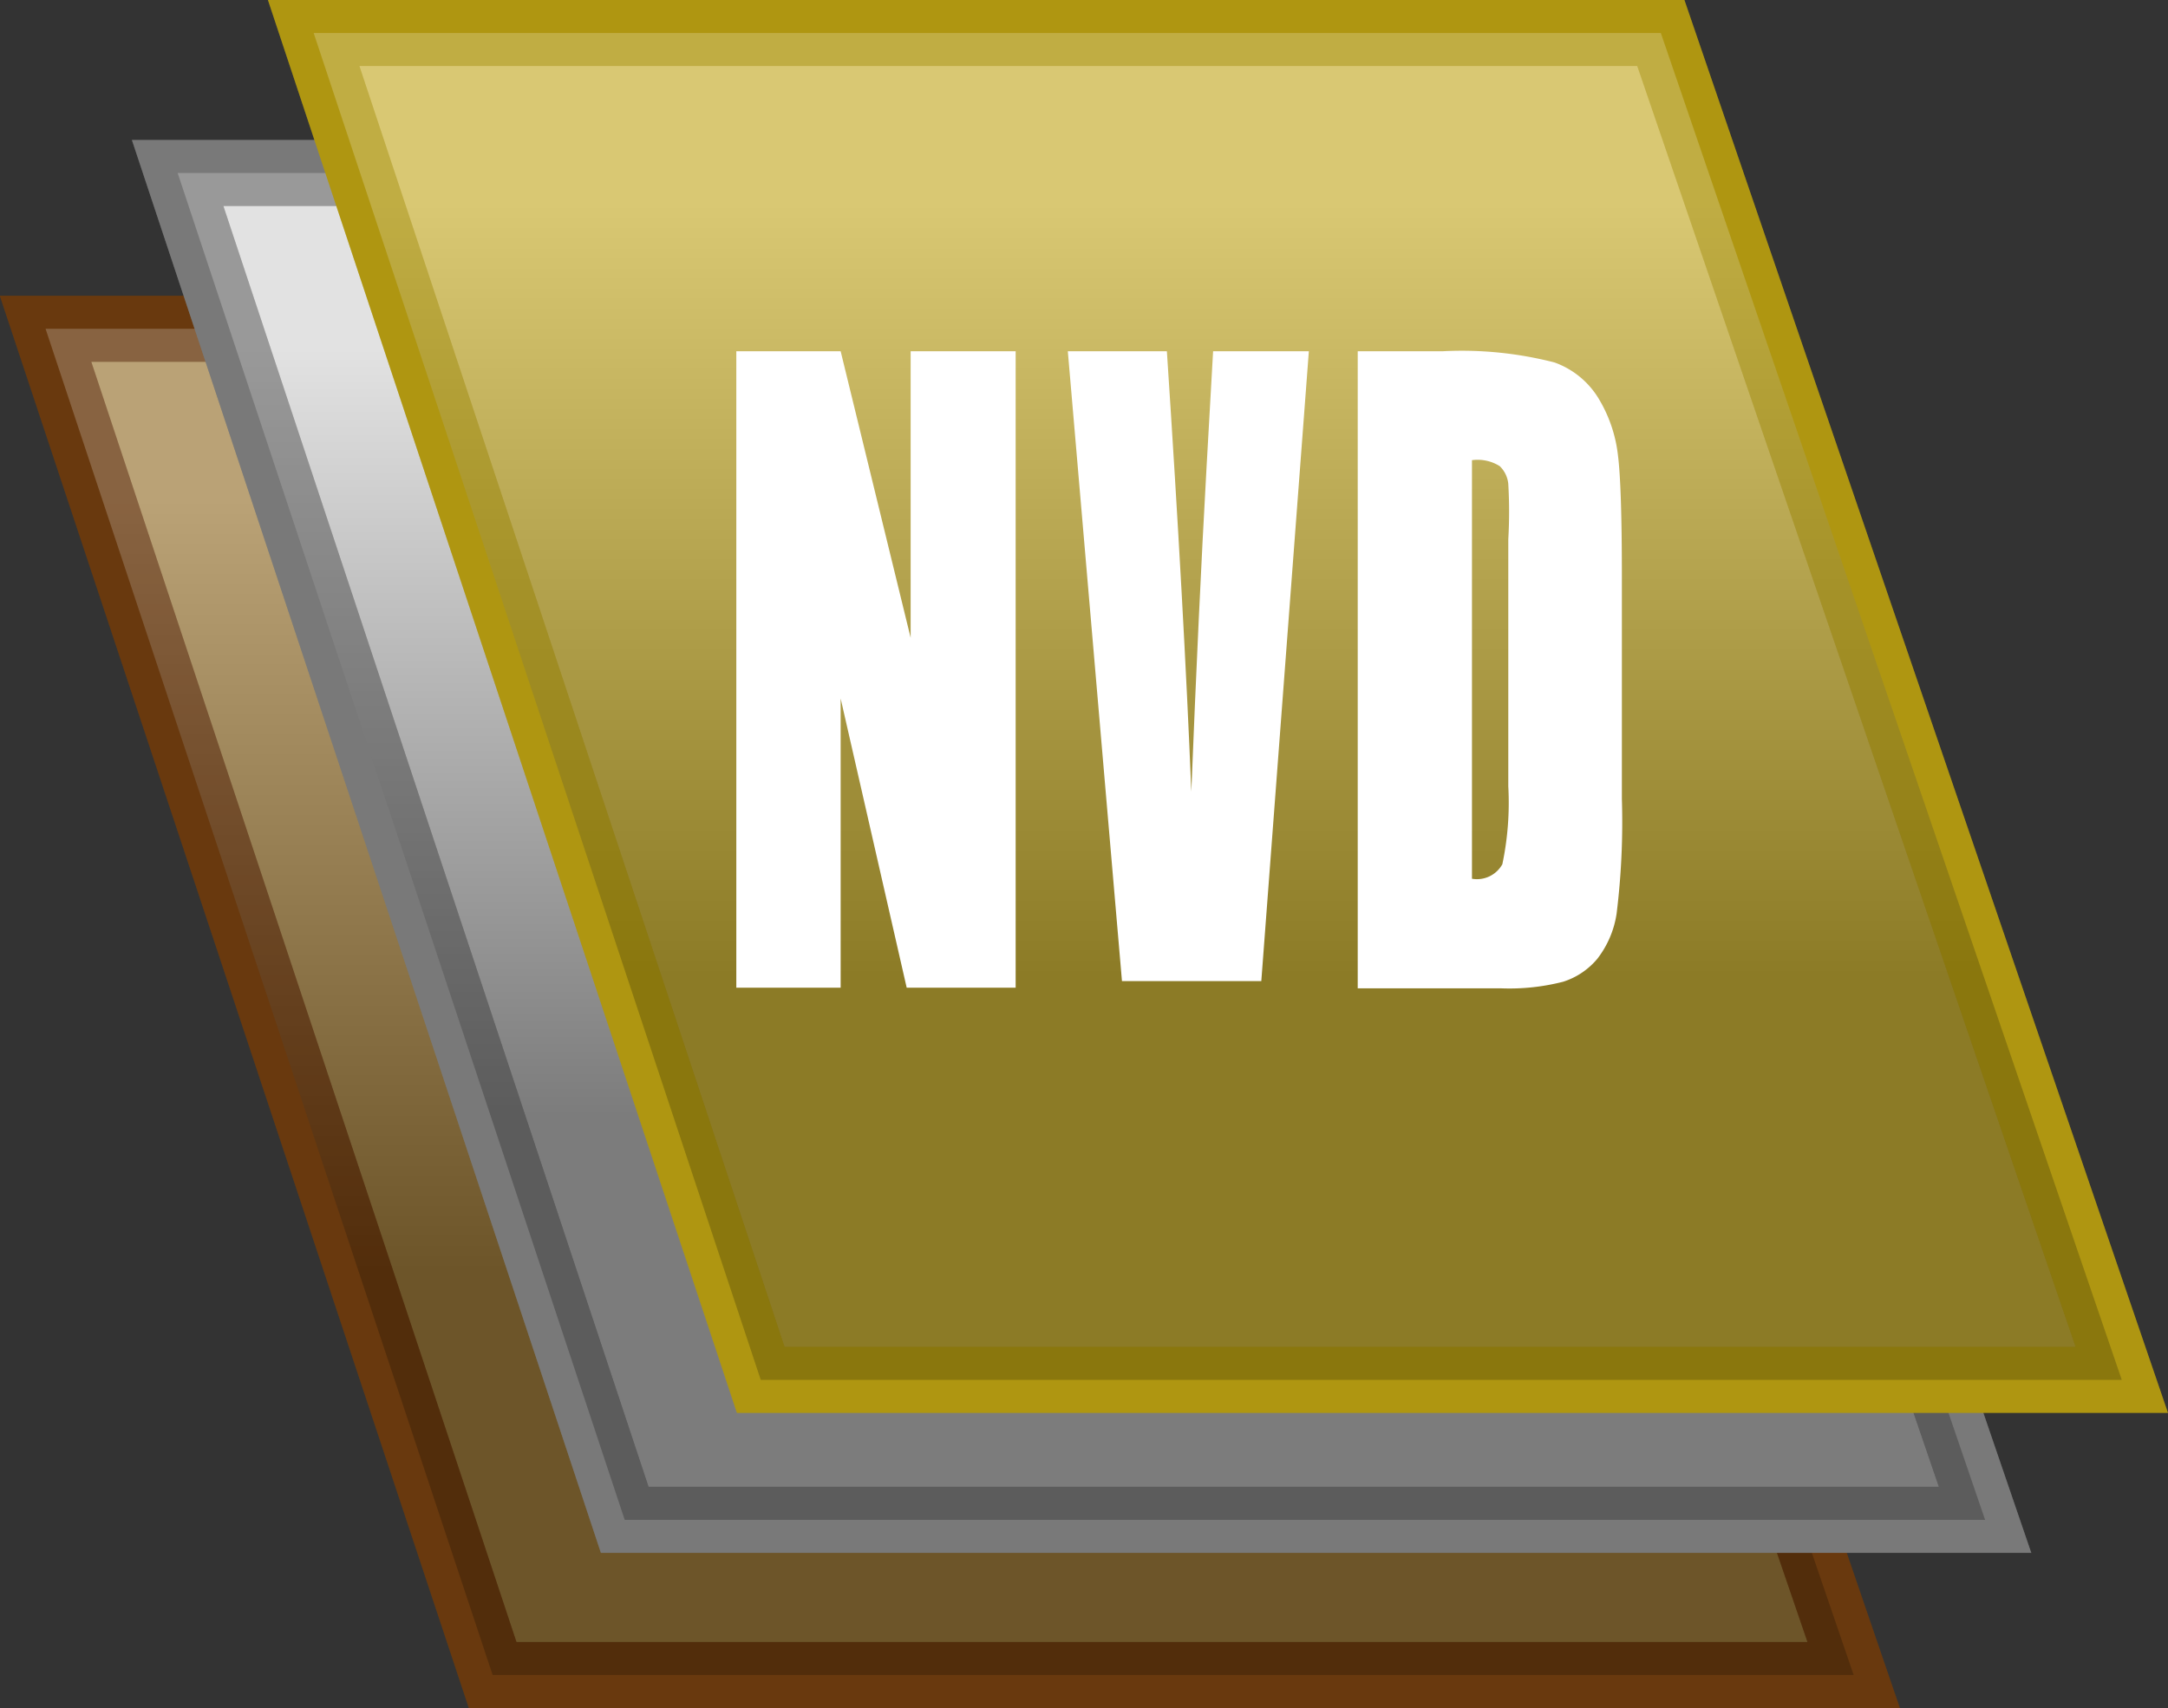 <svg id="Layer_1" data-name="Layer 1" xmlns="http://www.w3.org/2000/svg" xmlns:xlink="http://www.w3.org/1999/xlink" viewBox="0 0 32.83 25.87"><rect x="0" y="0" width="32.83" height="25.87" fill="#333333" stroke="none"/><defs><style>.cls-1{fill:#9c7a3b;}.cls-1,.cls-2{stroke:#69390e;}.cls-1,.cls-2,.cls-3,.cls-4,.cls-5,.cls-6{stroke-miterlimit:10;}.cls-2,.cls-6{opacity:0.3;}.cls-2{fill:url(#linear-gradient);}.cls-3{fill:#cecece;}.cls-3,.cls-4{stroke:#797979;}.cls-4{opacity:0.4;fill:url(#linear-gradient-2);}.cls-5{fill:#c9b036;}.cls-5,.cls-6{stroke:#af9611;}.cls-6{fill:url(#linear-gradient-3);}.cls-7{fill:#fff;}</style><linearGradient id="linear-gradient" x1="14.38" y1="4.98" x2="14.38" y2="25.37" gradientUnits="userSpaceOnUse"><stop offset="0.13" stop-color="#fff"/><stop offset="0.7"/></linearGradient><linearGradient id="linear-gradient-2" x1="16.37" y1="2.62" x2="16.37" y2="23.02" xlink:href="#linear-gradient"/><linearGradient id="linear-gradient-3" x1="18.44" y1="0.5" x2="18.44" y2="20.9" xlink:href="#linear-gradient"/></defs><title>NVD_NVD_Stack_Plain</title><polygon class="cls-1" points="28.07 25.37 7.46 25.37 0.69 4.98 21.09 4.98 28.07 25.37"/><polygon class="cls-2" points="28.07 25.37 7.46 25.37 0.69 4.98 21.09 4.98 28.07 25.37"/><polygon class="cls-3" points="30.06 23.02 9.46 23.02 2.69 2.62 23.08 2.62 30.06 23.02"/><polygon class="cls-4" points="30.06 23.02 9.46 23.02 2.69 2.62 23.08 2.62 30.06 23.02"/><polygon class="cls-5" points="32.13 20.9 11.52 20.9 4.75 0.5 25.15 0.5 32.13 20.9"/><polygon class="cls-6" points="32.13 20.9 11.52 20.9 4.75 0.5 25.15 0.5 32.13 20.9"/><path class="cls-7" d="M169.39,149.22v9.64h-1.65l-1-4.38v4.38h-1.58v-9.64h1.58l1.06,4.34v-4.34h1.58Z" transform="translate(-154.01 -143.9)"/><path class="cls-7" d="M173.83,149.22l-0.72,9.54H171l-0.82-9.54h1.5q0.26,3.94.37,6.67,0.11-2.76.23-4.9l0.1-1.77h1.5Z" transform="translate(-154.01 -143.9)"/><path class="cls-7" d="M174.57,149.22h1.29a5.63,5.63,0,0,1,1.69.17,1.29,1.29,0,0,1,.67.55,2.12,2.12,0,0,1,.29.85q0.06,0.47.06,1.84V156a11.3,11.3,0,0,1-.08,1.74,1.47,1.47,0,0,1-.29.68,1.11,1.11,0,0,1-.52.35,3.27,3.27,0,0,1-.93.1h-2.18v-9.64Zm1.73,1.65v6.34a0.44,0.44,0,0,0,.46-0.22,4.53,4.53,0,0,0,.09-1.18v-3.74a7.27,7.27,0,0,0,0-.84,0.43,0.43,0,0,0-.13-0.27A0.63,0.63,0,0,0,176.3,150.87Z" transform="translate(-154.01 -143.9)"/></svg>